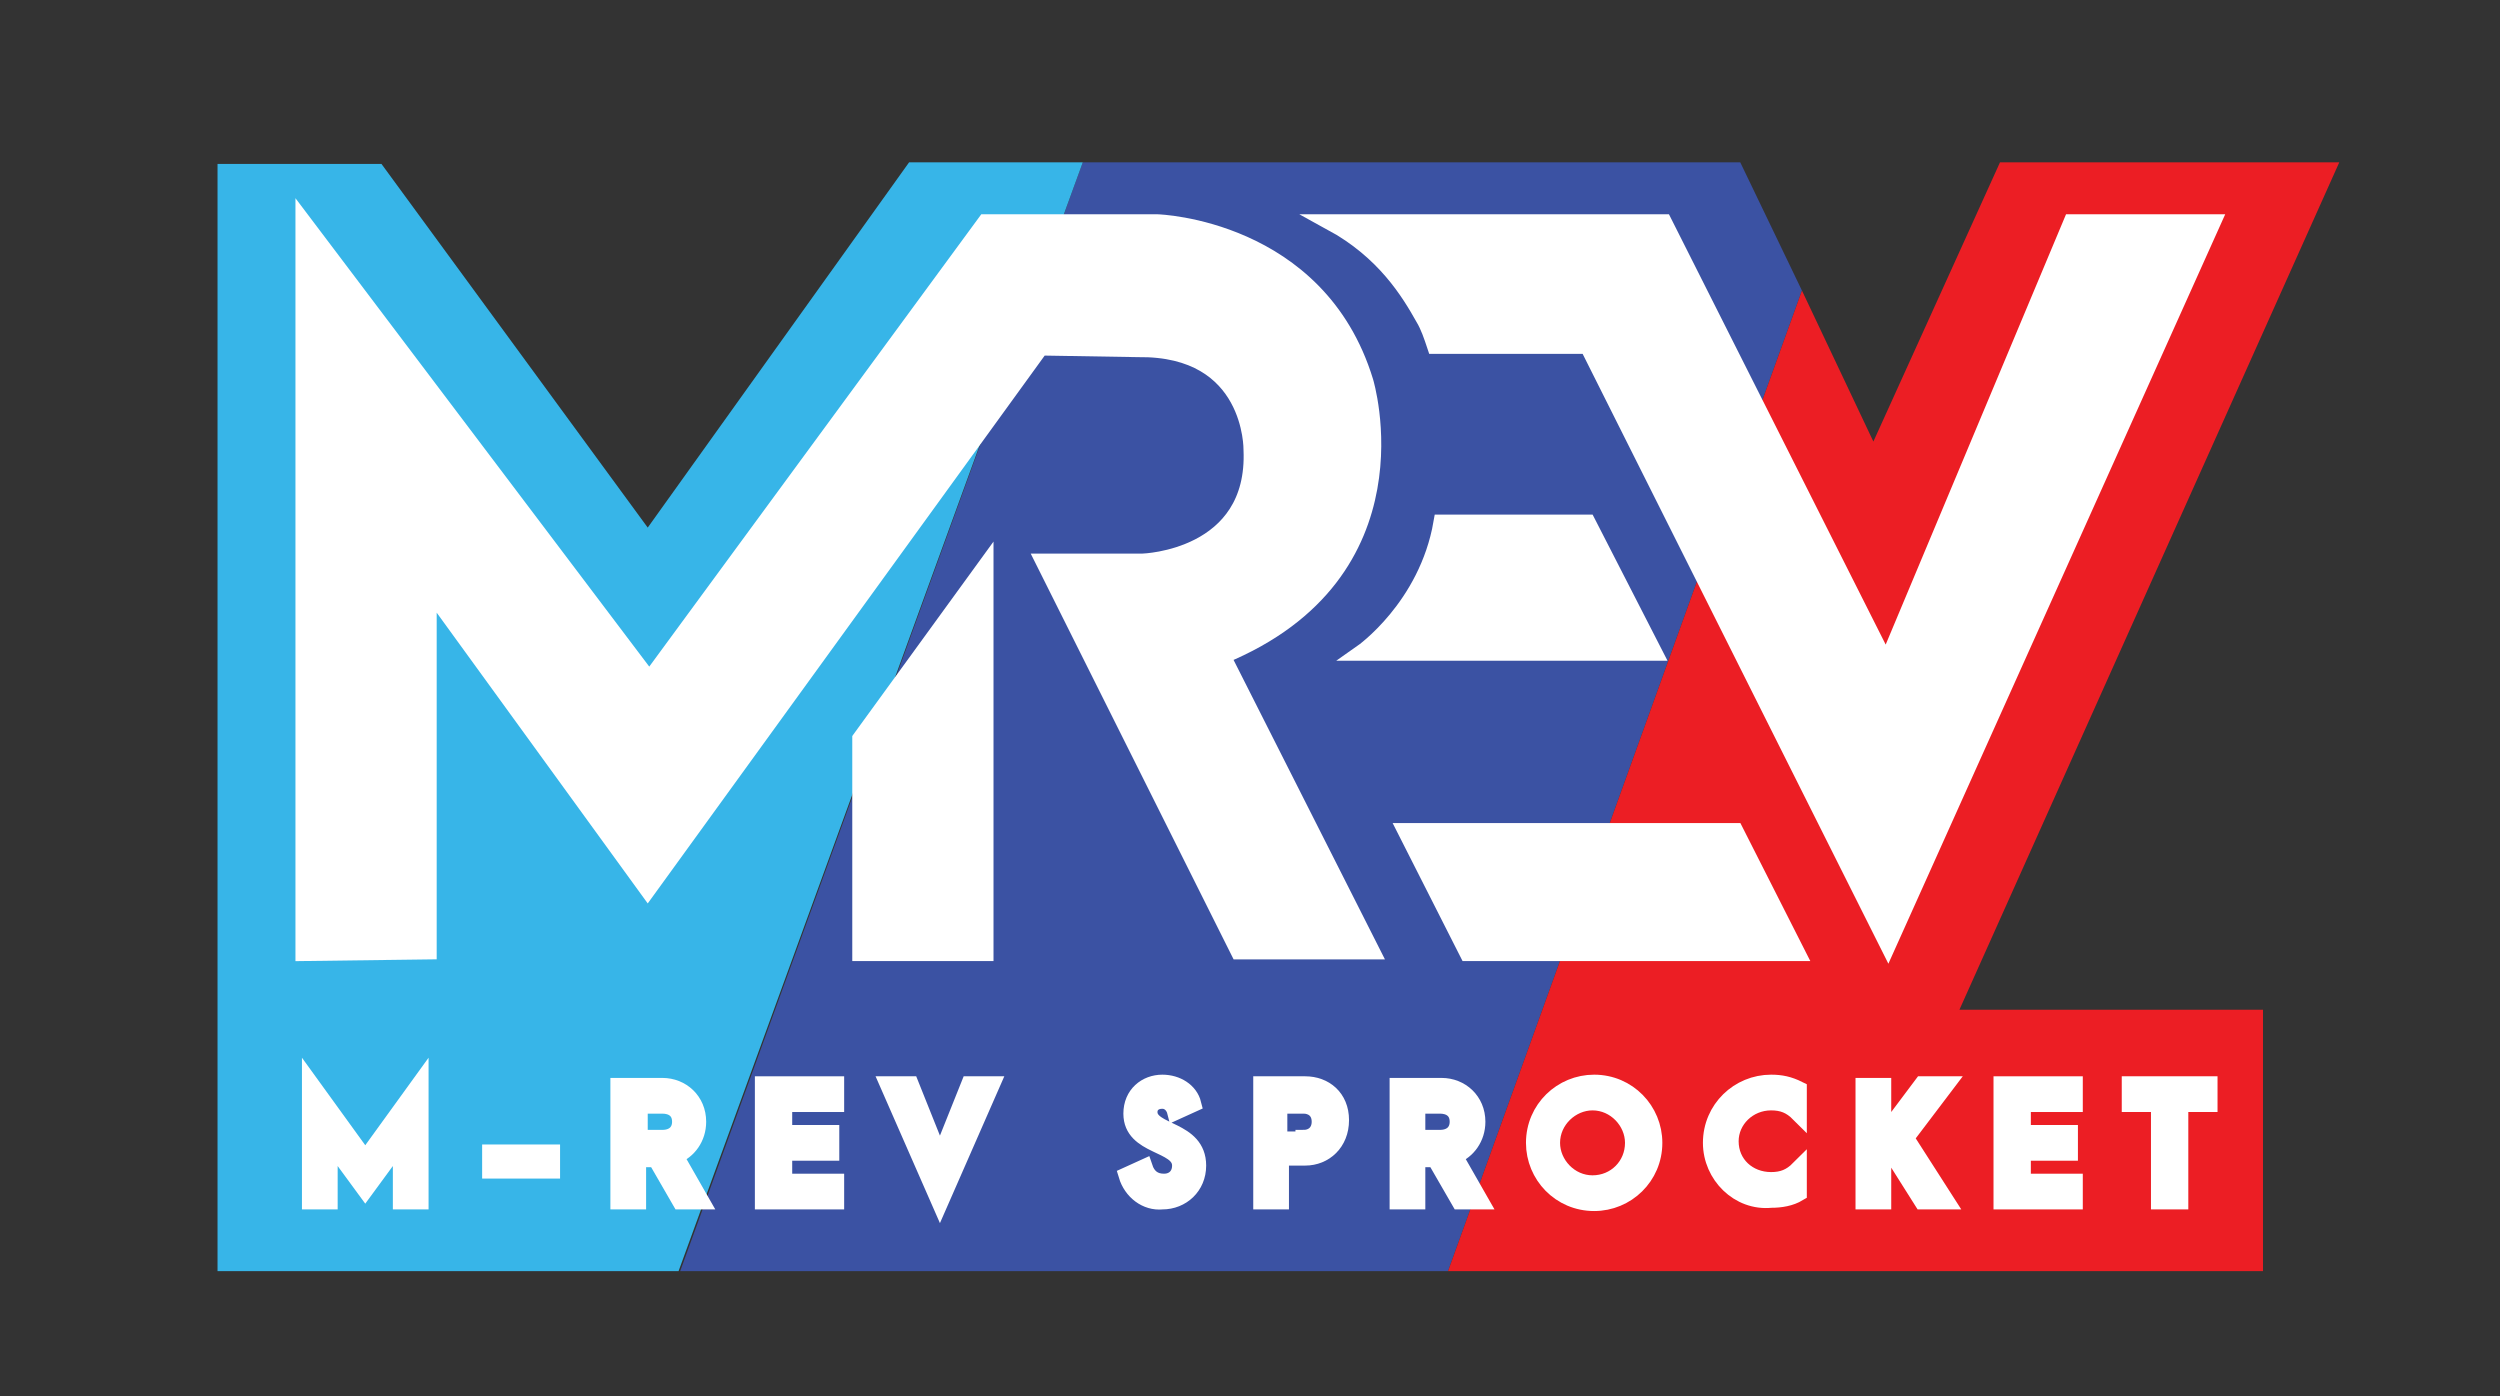 <?xml version="1.0" encoding="utf-8"?>
<!-- Generator: Adobe Illustrator 21.0.0, SVG Export Plug-In . SVG Version: 6.00 Build 0)  -->
<svg version="1.1" id="Layer_1" xmlns="http://www.w3.org/2000/svg" xmlns:xlink="http://www.w3.org/1999/xlink" x="0px" y="0px"
	 viewBox="0 0 154 86" style="enable-background:new 0 0 154 86;" xml:space="preserve">
<rect x="0" y="0" width="154" height="86" fill="#333333" stroke="none"/>
<style type="text/css">
	.st0{fill:#3B52A3;}
	.st1{fill:#EC1E24;}
	.st2{fill:#37B5E8;}
	.st3{stroke:#000000;stroke-miterlimit:10;}
	.st4{fill:#FFFFFF;stroke:#FFFFFF;stroke-miterlimit:10;}
</style>
<g>
	<polygon class="st0" points="111,17.9 107.2,10 66.7,10 41.9,78.3 89.2,78.3 	"/>
	<polygon class="st1" points="139.4,78.3 139.4,62.2 120.7,62.2 144.1,10 123.2,10 115.4,27.2 111,17.9 89.2,78.3 	"/>
	<polygon class="st2" points="56,10 39.9,32.5 23.5,10.1 13.4,10.1 13.4,78.3 41.8,78.3 66.7,10 	"/>
	<path class="st3" d="M16.4,33.9"/>
	<g>
		<path class="st4" d="M18.7,58.7V13.7L40,41.9l20.7-28.2h10.6c0,0,9.9,0.3,12.8,9.8c0,0,3.6,11.8-8.8,16.9l9.2,18.2h-8.2L64.3,34.6
			h6.1c0,0,7-0.2,6.7-6.9c0,0,0.1-6.3-7-6.2l-6-0.1L39.9,54.8L26.4,36.2v22.4L18.7,58.7z"/>
		<polygon class="st4" points="60.7,34.9 60.7,58.7 53,58.7 53,45.5 		"/>
		<path class="st4" d="M88.8,32.2h9l4.1,8H83.9C83.9,40.2,87.9,37.4,88.8,32.2z"/>
		<polygon class="st4" points="86.6,51.2 90.4,58.7 110.7,58.7 106.9,51.2 		"/>
		<path class="st4" d="M127.6,13.7l-11.4,27.2l-13.7-27.2h-1.7H82c3.3,1.8,4.8,4.3,5.7,5.9c0.3,0.5,0.5,1.1,0.7,1.7h9.4l18.5,36.9
			l20-44.5H127.6z"/>
	</g>
	<g>
		<path class="st4" d="M19.1,66.7l3.4,4.7l3.4-4.7V74h-1.2v-3.7l-2.2,3l-2.2-3V74h-1.2V66.7z"/>
		<path class="st4" d="M30.2,71h3.8v1.1h-3.8V71z"/>
		<path class="st4" d="M41.9,74l-1.5-2.6h-1.1V74h-1.2v-7.1h2.7c1.2,0,2.2,0.9,2.2,2.2c0,1-0.6,1.8-1.4,2.1l1.6,2.8H41.9z
			 M39.4,70.1h1.4c0.7,0,1.1-0.4,1.1-1c0-0.7-0.5-1-1.1-1h-1.4V70.1z"/>
		<path class="st4" d="M47,66.8h4.5V68h-3.2v1.8h2.9V71h-2.9v1.8h3.2V74H47V66.8z"/>
		<path class="st4" d="M54.7,66.8h1.4l1.8,4.5l1.8-4.5h1.4l-3.2,7.3L54.7,66.8z"/>
		<path class="st4" d="M69.4,72.4l1.1-0.5c0.2,0.6,0.6,0.9,1.2,0.9c0.6,0,1-0.4,1-1c0-1.4-3-1.1-3-3.2c0-1.2,0.9-1.9,1.9-1.9
			c0.9,0,1.7,0.5,1.9,1.3l-1.1,0.5c-0.1-0.4-0.4-0.7-0.8-0.7c-0.5,0-0.8,0.3-0.8,0.7c0,1.3,3,1,3,3.3c0,1.3-1,2.2-2.2,2.2
			C70.6,74.1,69.7,73.4,69.4,72.4z"/>
		<path class="st4" d="M77.7,66.8h2.7c1.2,0,2.2,0.8,2.2,2.2c0,1.4-1,2.3-2.2,2.3h-1.5V74h-1.2V66.8z M80.3,70.1c0.6,0,1-0.4,1-1
			c0-0.7-0.5-1-1-1h-1.5v2.1H80.3z"/>
		<path class="st4" d="M89.9,74l-1.5-2.6h-1.1V74h-1.2v-7.1h2.7c1.2,0,2.2,0.9,2.2,2.2c0,1-0.6,1.8-1.4,2.1l1.6,2.8H89.9z
			 M87.3,70.1h1.4c0.7,0,1.1-0.4,1.1-1c0-0.7-0.5-1-1.1-1h-1.4V70.1z"/>
		<path class="st4" d="M94.5,70.4c0-2.1,1.7-3.7,3.7-3.7c2.1,0,3.7,1.7,3.7,3.7c0,2.1-1.7,3.7-3.7,3.7
			C96.1,74.1,94.5,72.4,94.5,70.4z M100.6,70.4c0-1.3-1.1-2.5-2.5-2.5c-1.3,0-2.5,1.1-2.5,2.5c0,1.3,1.1,2.5,2.5,2.5
			C99.5,72.9,100.6,71.8,100.6,70.4z"/>
		<path class="st4" d="M105.4,70.4c0-2.1,1.7-3.7,3.7-3.7c0.6,0,1.1,0.1,1.7,0.4v1.5c-0.5-0.5-1-0.7-1.7-0.7c-1.4,0-2.5,1.1-2.5,2.4
			c0,1.4,1.1,2.4,2.5,2.4c0.7,0,1.2-0.2,1.7-0.7v1.5c-0.5,0.3-1.1,0.4-1.7,0.4C107.1,74.1,105.4,72.4,105.4,70.4z"/>
		<path class="st4" d="M118.4,74l-2.4-3.8V74h-1.2v-7.1h1.2V70l2.4-3.2h1.5l-2.5,3.3l2.5,3.9H118.4z"/>
		<path class="st4" d="M123.3,66.8h4.5V68h-3.2v1.8h2.9V71h-2.9v1.8h3.2V74h-4.5V66.8z"/>
		<path class="st4" d="M133,68h-1.8v-1.2h4.9V68h-1.8V74H133V68z"/>
	</g>
</g>
</svg>
